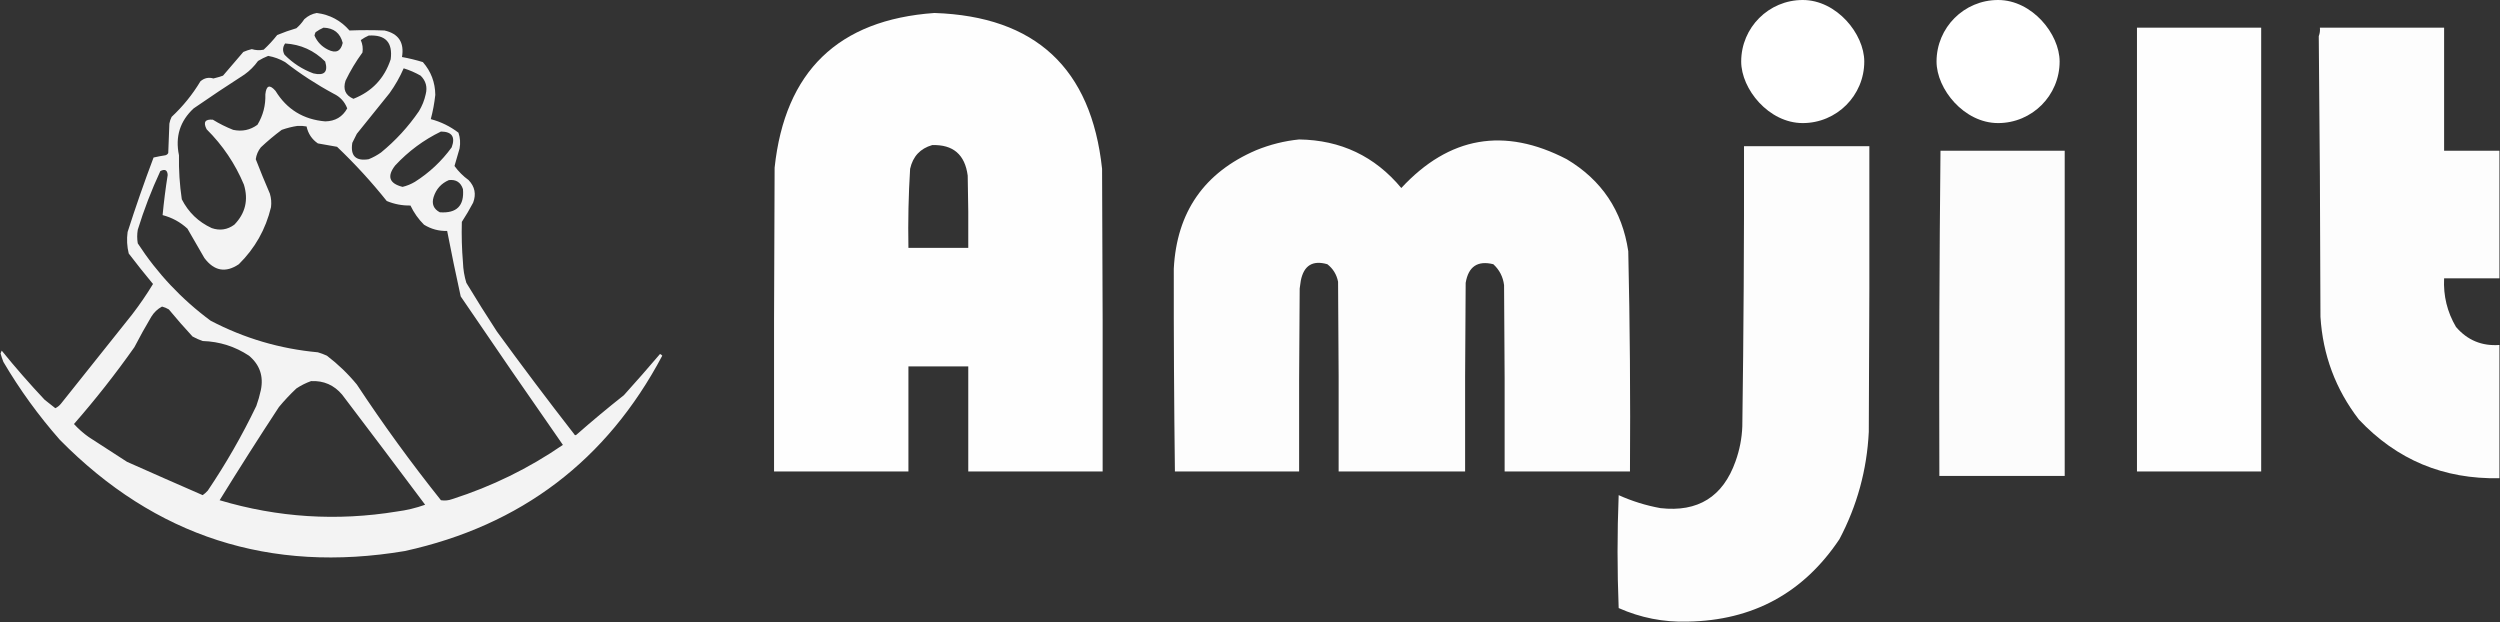 <svg width="2214" height="551" viewBox="0 0 2214 551" fill="none" xmlns="http://www.w3.org/2000/svg">
<rect x="0" y="0" width="2214" height="551" fill="#333333" stroke="none"/>
<path opacity="0.941" fill-rule="evenodd" clip-rule="evenodd" d="M280.5 11.5C292.143 12.988 301.809 18.154 309.5 27C319.818 26.607 330.151 26.607 340.5 27C352.999 29.802 358.166 37.635 356 50.5C362.237 51.624 368.403 53.124 374.5 55C381.7 63.259 385.367 72.926 385.5 84C384.721 91.28 383.388 98.447 381.5 105.5C390.49 107.882 398.657 111.882 406 117.5C407.545 122.047 407.879 126.713 407 131.5C405.578 136.689 404.078 141.856 402.5 147C405.988 151.821 410.154 155.988 415 159.5C420.535 165.299 421.868 171.965 419 179.5C415.919 185.331 412.585 190.998 409 196.5C408.667 208.509 409 220.509 410 232.5C410.213 238.639 411.213 244.639 413 250.5C421.75 265.002 430.75 279.335 440 293.5C462.347 324.192 485.18 354.525 508.5 384.5C509.002 385.521 509.668 385.688 510.5 385C524.208 372.957 538.208 361.29 552.5 350C563.382 337.956 574.048 325.789 584.5 313.5C585.308 313.808 585.975 314.308 586.5 315C537.386 407.743 461.386 465.41 358.5 488C239.245 508.023 137.412 475.19 53 389.5C34.13 368.092 17.463 345.092 3 320.5C2.019 318.04 1.185 315.54 0.5 313C0.833 312.167 1.167 311.333 1.5 310.5C13.579 325.419 26.245 339.919 39.5 354C42.678 356.514 45.844 359.014 49 361.5C50.944 360.561 52.611 359.227 54 357.5C75 331.167 96 304.833 117 278.5C123.661 269.847 129.827 260.847 135.5 251.5C128.143 242.644 120.977 233.644 114 224.5C112.464 218.251 112.13 211.917 113 205.5C120.096 183.307 127.762 161.307 136 139.5C139.436 138.714 142.936 138.047 146.5 137.5C147.647 137.182 148.481 136.516 149 135.5C149.333 126.833 149.667 118.167 150 109.5C150.36 107.392 151.027 105.392 152 103.5C162.016 94.158 170.516 83.658 177.5 72C180.96 69.061 184.793 68.227 189 69.5C191.859 68.827 194.692 67.993 197.5 67C203.5 60 209.5 53 215.5 46C217.916 44.937 220.416 44.104 223 43.5C226.455 44.55 229.955 44.717 233.5 44C237.812 40.019 241.812 35.686 245.5 31C251.072 28.685 256.739 26.685 262.5 25C265.206 22.629 267.539 19.963 269.5 17C272.728 14.053 276.395 12.219 280.5 11.5ZM286.5 24.5C295.596 24.77 301.263 29.27 303.5 38C301.829 45.464 297.495 47.464 290.5 44C284.941 41.275 280.941 37.109 278.5 31.5C278.68 30.446 279.013 29.446 279.5 28.5C281.765 26.873 284.099 25.539 286.5 24.5ZM326.5 31.5C341.424 30.592 347.924 37.592 346 52.5C340.451 69.381 329.451 81.047 313 87.5C305.922 84.421 303.589 79.088 306 71.5C310.232 62.702 315.232 54.369 321 46.5C321.59 42.703 321.09 39.036 319.5 35.5C321.765 33.873 324.099 32.539 326.5 31.5ZM252.5 38.5C266.288 39.307 278.122 44.641 288 54.5C290.728 63.774 287.228 67.274 277.5 65C267.756 61.381 259.256 55.881 252 48.5C250.088 45.067 250.255 41.733 252.5 38.5ZM237.5 49.5C242.81 50.437 247.81 52.271 252.5 55C266.024 65.514 280.357 74.847 295.5 83C301.253 85.752 305.253 90.085 307.5 96C303.331 103.511 296.831 107.344 288 107.5C268.666 105.845 254 96.845 244 80.5C238.854 74.566 235.854 75.566 235 83.5C235.324 93.26 232.99 102.26 228 110.5C221.581 115.183 214.414 116.683 206.5 115C200.221 112.527 194.221 109.527 188.5 106C181.602 105.387 179.769 108.221 183 114.5C197.244 128.657 208.244 144.99 216 163.5C220.141 177.1 217.308 188.933 207.5 199C201.376 203.465 194.709 204.465 187.5 202C175.723 196.556 166.889 188.056 161 176.5C159.092 163.587 158.259 150.587 158.5 137.5C155.06 121.058 159.393 107.224 171.5 96C186.328 85.752 201.328 75.752 216.5 66C221.167 62.667 225.167 58.667 228.5 54C231.437 52.199 234.437 50.699 237.5 49.5ZM357.5 60.5C362.712 62.104 367.712 64.271 372.5 67C377.15 71.574 378.65 77.074 377 83.5C375.837 88.828 373.837 93.828 371 98.5C361.562 112.27 350.396 124.437 337.5 135C334.066 137.435 330.4 139.435 326.5 141C315 142.833 310.167 138 312 126.5C313.333 123.833 314.667 121.167 316 118.5C325.667 106.5 335.333 94.5 345 82.5C349.95 75.599 354.116 68.266 357.5 60.5ZM263.5 111.5C266.187 111.336 268.854 111.503 271.5 112C272.879 118.366 276.212 123.366 281.5 127C287.197 127.945 292.864 128.945 298.5 130C314.342 145.093 329.008 161.093 342.5 178C349.196 180.81 356.196 182.144 363.5 182C366.516 188.368 370.516 194.035 375.5 199C381.897 202.916 388.731 204.75 396 204.5C399.744 223.886 403.744 243.219 408 262.5C438.115 306.847 468.281 350.68 498.5 394C468.292 414.77 435.625 430.77 400.5 442C397.232 443.213 393.899 443.546 390.5 443C364.119 409.953 339.286 375.787 316 340.5C308.13 330.963 299.297 322.463 289.5 315C286.911 313.803 284.244 312.803 281.5 312C247.992 308.942 216.325 299.609 186.5 284C160.83 264.999 139.33 242.166 122 215.5C121.333 211.5 121.333 207.5 122 203.5C127.489 185.696 134.156 168.363 142 151.5C146.083 149.428 148.25 150.595 148.5 155C146.623 166.848 145.123 178.681 144 190.5C152.348 192.674 159.682 196.674 166 202.5C171 211.167 176 219.833 181 228.5C189.678 240.04 199.845 241.873 211.5 234C225.78 219.949 235.28 203.115 240 183.5C240.518 179.449 240.184 175.449 239 171.5C234.638 161.414 230.471 151.247 226.5 141C227.048 137.073 228.548 133.573 231 130.5C236.874 124.957 243.041 119.79 249.5 115C254.184 113.347 258.85 112.181 263.5 111.5ZM390.5 116.5C400.259 116.566 403.426 121.233 400 130.5C391.081 142.753 380.248 152.92 367.5 161C364.04 163.065 360.374 164.565 356.5 165.5C344.662 162.474 342.495 156.141 350 146.5C361.733 133.908 375.233 123.908 390.5 116.5ZM397.5 159.5C403.843 158.755 408.01 161.422 410 167.5C411.269 182.232 404.435 189.065 389.5 188C383.975 185.081 382.142 180.581 384 174.5C386.263 167.407 390.763 162.407 397.5 159.5ZM143.5 271.5C145.593 272.045 147.593 272.878 149.5 274C156.264 282.187 163.264 290.187 170.5 298C173.382 299.608 176.382 300.941 179.5 302C194.468 302.487 208.135 306.821 220.5 315C230.05 323.014 233.55 333.18 231 345.5C229.978 350.256 228.644 354.923 227 359.5C214.436 385.641 200.103 410.641 184 434.5C182.649 436.019 181.149 437.352 179.5 438.5C157.125 428.764 134.792 418.93 112.5 409C101.167 401.667 89.833 394.333 78.5 387C73.75 383.627 69.417 379.794 65.5 375.5C84.539 353.741 102.372 331.075 119 307.5C123.746 298.339 128.746 289.339 134 280.5C136.406 276.592 139.572 273.592 143.5 271.5ZM275.5 337.5C286.649 336.992 295.816 340.992 303 349.5C327.622 381.91 352.122 414.41 376.5 447C368.444 449.88 360.11 451.88 351.5 453C298.32 461.696 245.987 458.362 194.5 443C211.625 415.246 229.125 387.746 247 360.5C251.8 354.698 256.967 349.198 262.5 344C266.647 341.26 270.98 339.093 275.5 337.5Z" fill="white"/>
<path opacity="0.993" fill-rule="evenodd" clip-rule="evenodd" d="M827.5 11.5C916.976 14.476 966.476 60.476 976 149.5C976.5 238.833 976.67 328.166 976.5 417.5C936.833 417.5 897.167 417.5 857.5 417.5C857.5 386.5 857.5 355.5 857.5 324.5C839.833 324.5 822.167 324.5 804.5 324.5C804.5 355.5 804.5 386.5 804.5 417.5C764.833 417.5 725.167 417.5 685.5 417.5C685.333 327.833 685.5 238.166 686 148.5C695.122 63.207 742.289 17.541 827.5 11.5ZM825.5 128.5C844.059 127.881 854.559 136.881 857 155.5C857.5 176.831 857.667 198.164 857.5 219.5C839.833 219.5 822.167 219.5 804.5 219.5C804.063 196.128 804.563 172.795 806 149.5C808.44 138.55 814.94 131.55 825.5 128.5Z" fill="white"/>
<path opacity="0.994" fill-rule="evenodd" clip-rule="evenodd" d="M1892.5 24.5C1929.17 24.5 1965.83 24.5 2002.5 24.5C2002.5 155.5 2002.5 286.5 2002.5 417.5C1965.83 417.5 1929.17 417.5 1892.5 417.5C1892.5 286.5 1892.5 155.5 1892.5 24.5Z" fill="white"/>
<path opacity="0.992" fill-rule="evenodd" clip-rule="evenodd" d="M2054.5 24.5C2091.17 24.5 2127.83 24.5 2164.5 24.5C2164.5 60.833 2164.5 97.167 2164.5 133.5C2180.83 133.5 2197.17 133.5 2213.5 133.5C2213.5 171.167 2213.5 208.833 2213.5 246.5C2197.17 246.5 2180.83 246.5 2164.5 246.5C2163.74 261.954 2167.24 276.287 2175 289.5C2185.1 301.299 2197.94 306.632 2213.5 305.5C2213.5 344.833 2213.5 384.167 2213.5 423.5C2164.11 424.55 2122.61 407.216 2089 371.5C2068.42 344.761 2057.08 314.427 2055 280.5C2054.83 197.597 2054.33 114.763 2053.5 32C2054.44 29.619 2054.77 27.119 2054.5 24.5Z" fill="white"/>
<path opacity="0.988" fill-rule="evenodd" clip-rule="evenodd" d="M1150.5 123.5C1187.38 124.024 1217.54 138.357 1241 166.5C1283.39 120.796 1332.22 112.296 1387.5 141C1418.5 159.479 1436.67 186.646 1442 222.5C1443.46 287.479 1443.96 352.479 1443.5 417.5C1406.5 417.5 1369.5 417.5 1332.5 417.5C1332.67 362.499 1332.5 307.499 1332 252.5C1331.08 245.153 1327.91 238.986 1322.5 234C1308.58 230.542 1300.42 236.042 1298 250.5C1297.5 306.166 1297.33 361.832 1297.5 417.5C1260.17 417.5 1222.83 417.5 1185.5 417.5C1185.67 361.499 1185.5 305.499 1185 249.5C1183.72 243.083 1180.55 237.916 1175.5 234C1162.5 230.255 1154.67 235.088 1152 248.5C1151.67 250.833 1151.33 253.167 1151 255.5C1150.5 309.499 1150.33 363.499 1150.5 417.5C1113.83 417.5 1077.17 417.5 1040.5 417.5C1039.75 357.758 1039.42 297.925 1039.5 238C1042.1 187.772 1066.43 152.772 1112.5 133C1124.84 127.972 1137.51 124.805 1150.5 123.5Z" fill="white"/>
<path opacity="0.989" fill-rule="evenodd" clip-rule="evenodd" d="M1544.5 129.5C1581.5 129.5 1618.5 129.5 1655.5 129.5C1655.67 213.834 1655.5 298.167 1655 382.5C1653.35 416.107 1644.68 447.774 1629 477.5C1597.09 525.21 1552.26 549.544 1494.5 550.5C1473.19 551.105 1452.86 547.105 1433.5 538.5C1432.17 505.203 1432.17 471.87 1433.5 438.5C1445.36 443.842 1457.69 447.675 1470.5 450C1503.73 453.758 1525.89 439.925 1537 408.5C1540.61 398.482 1542.61 388.149 1543 377.5C1544.14 295.265 1544.64 212.598 1544.5 129.5Z" fill="white"/>
<path opacity="0.984" fill-rule="evenodd" clip-rule="evenodd" d="M1718.5 133.5C1755.17 133.5 1791.83 133.5 1828.5 133.5C1828.5 229.5 1828.5 325.5 1828.5 421.5C1791.5 421.5 1754.5 421.5 1717.5 421.5C1717.17 325.43 1717.5 229.43 1718.5 133.5Z" fill="white"/>
<rect x="1542" width="109" height="109" rx="54.5" fill="white"/>
<rect x="1715" width="109" height="109" rx="54.5" fill="white"/>
</svg>

